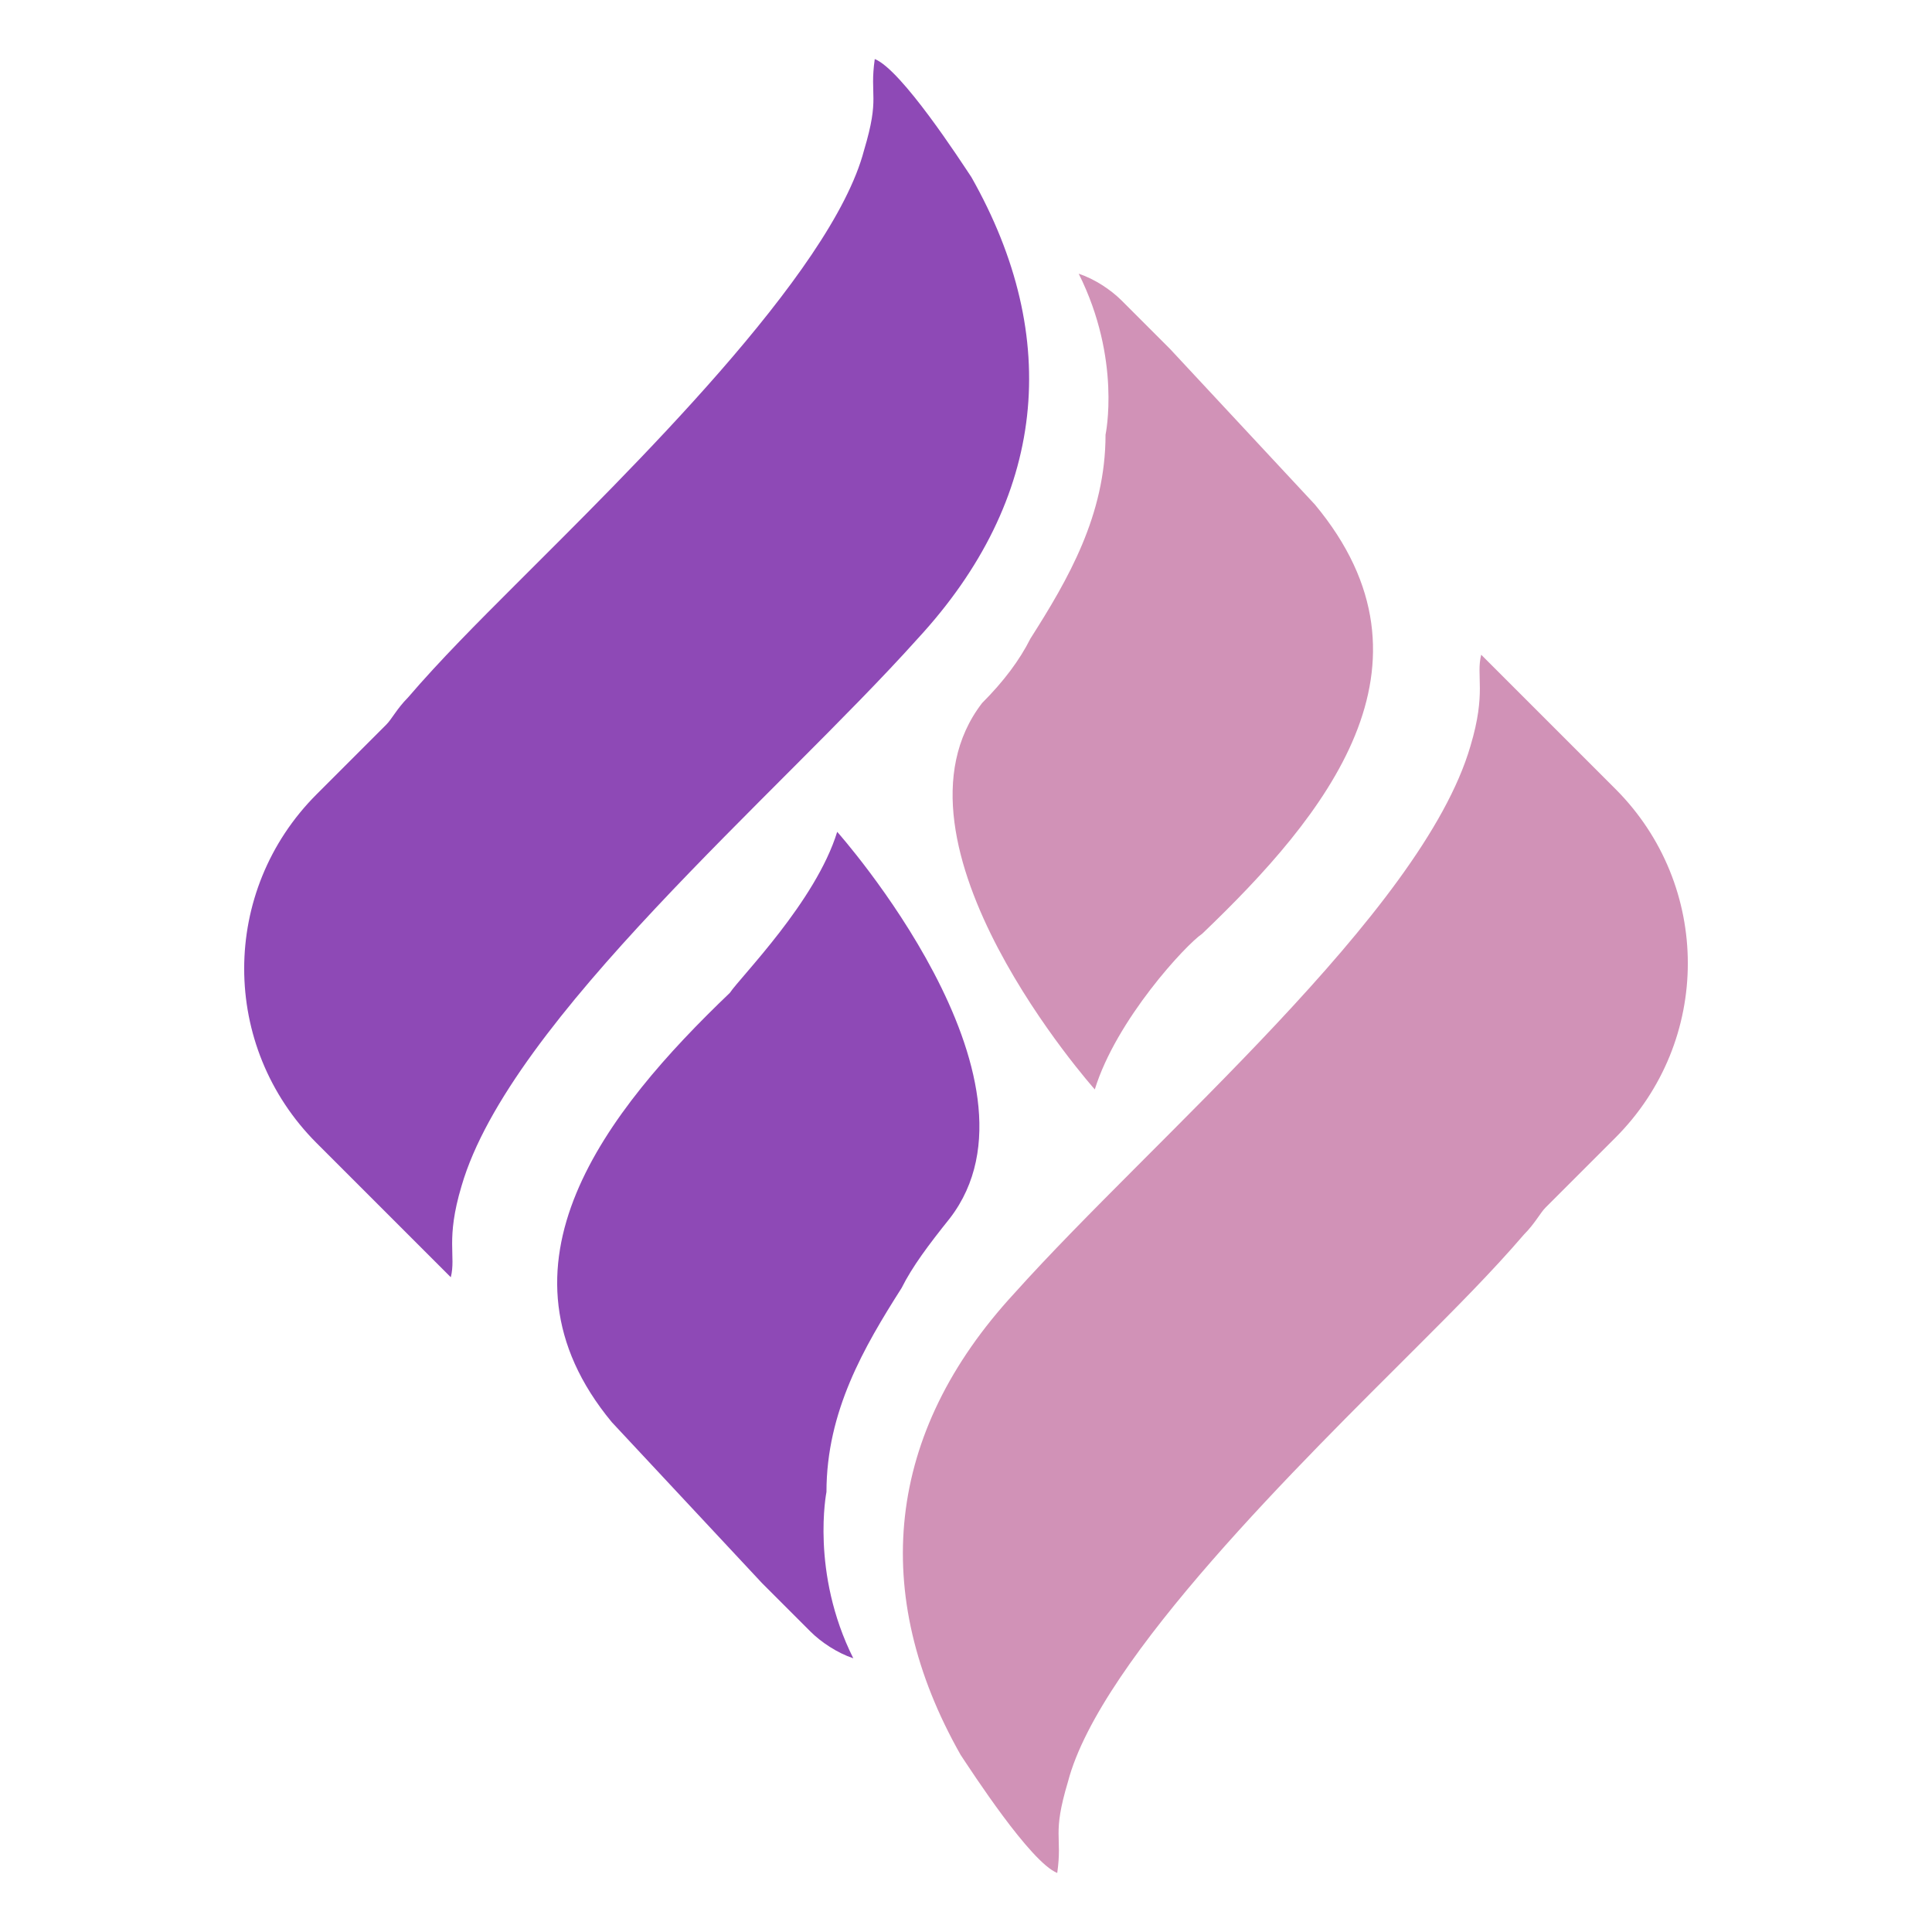 <svg id="roundLogoSVG" version="1.1" xmlns="http://www.w3.org/2000/svg"  x="0px" y="0px" viewBox="0 0 36 36" style="width:36px;height:36px;" xml:space="preserve"><style type="text/css">.st0{fill-rule:evenodd;clip-rule:evenodd;fill:#D192B7;}
.st1{fill-rule:evenodd;clip-rule:evenodd;fill:#8E49B6;}</style><g><path class="st0" d="M21.8,6.5L21.8,6.5l-0.4-0.4c-0.2-0.2-0.4-0.4-0.5-0.5c-0.2-0.2-0.5-0.4-0.8-0.5c0.8,1.6,0.5,3,0.5,3    c0,1.5-0.7,2.7-1.4,3.8c-0.2,0.4-0.5,0.8-0.9,1.2c-2,2.6,2.1,7.2,2.1,7.2c0.4-1.3,1.7-2.7,2-2.9l0,0l0,0l0,0l0,0l0,0    c2.3-2.2,4.6-5,2.1-8L21.8,6.5z"></path><path class="st0" d="M27.6,12.2c-0.1,0.4,0.1,0.7-0.2,1.7c-0.9,3.1-5.9,7.3-8.5,10.2c-2.4,2.6-2.7,5.6-1,8.6c0.2,0.3,1.3,2,1.8,2.2    c0.1-0.7-0.1-0.7,0.2-1.7c0.6-2.3,4.4-6,6.5-8.1c0.7-0.7,1.4-1.4,2-2.1c0.2-0.2,0.3-0.4,0.4-0.5l1.3-1.3c1.8-1.8,1.8-4.7,0-6.5    l-2-2C27.9,12.5,27.7,12.3,27.6,12.2"></path><path class="st1" d="M14.2,29.5L14.2,29.5l0.4,0.4c0.2,0.2,0.4,0.4,0.5,0.5c0.2,0.2,0.5,0.4,0.8,0.5c-0.8-1.6-0.5-3.1-0.5-3.1    c0-1.5,0.7-2.7,1.4-3.8c0.2-0.4,0.5-0.8,0.9-1.3c2-2.6-2.1-7.2-2.1-7.2c-0.4,1.3-1.8,2.7-2,3l0,0l0,0l0,0l0,0l0,0l0,0    c-2.3,2.2-4.6,5.1-2.2,8L14.2,29.5z"></path><path class="st1" d="M8.4,23.8c0.1-0.4-0.1-0.7,0.2-1.7c0.9-3.1,5.9-7.3,8.5-10.2c2.4-2.6,2.7-5.6,1-8.6c-0.2-0.3-1.3-2-1.8-2.2    c-0.1,0.7,0.1,0.7-0.2,1.7c-0.6,2.3-4.4,6-6.5,8.1c-0.7,0.7-1.4,1.4-2,2.1c-0.2,0.2-0.3,0.4-0.4,0.5l-1.3,1.3    c-1.8,1.8-1.8,4.7,0,6.5l2,2C8.1,23.5,8.3,23.7,8.4,23.8"></path></g></svg>